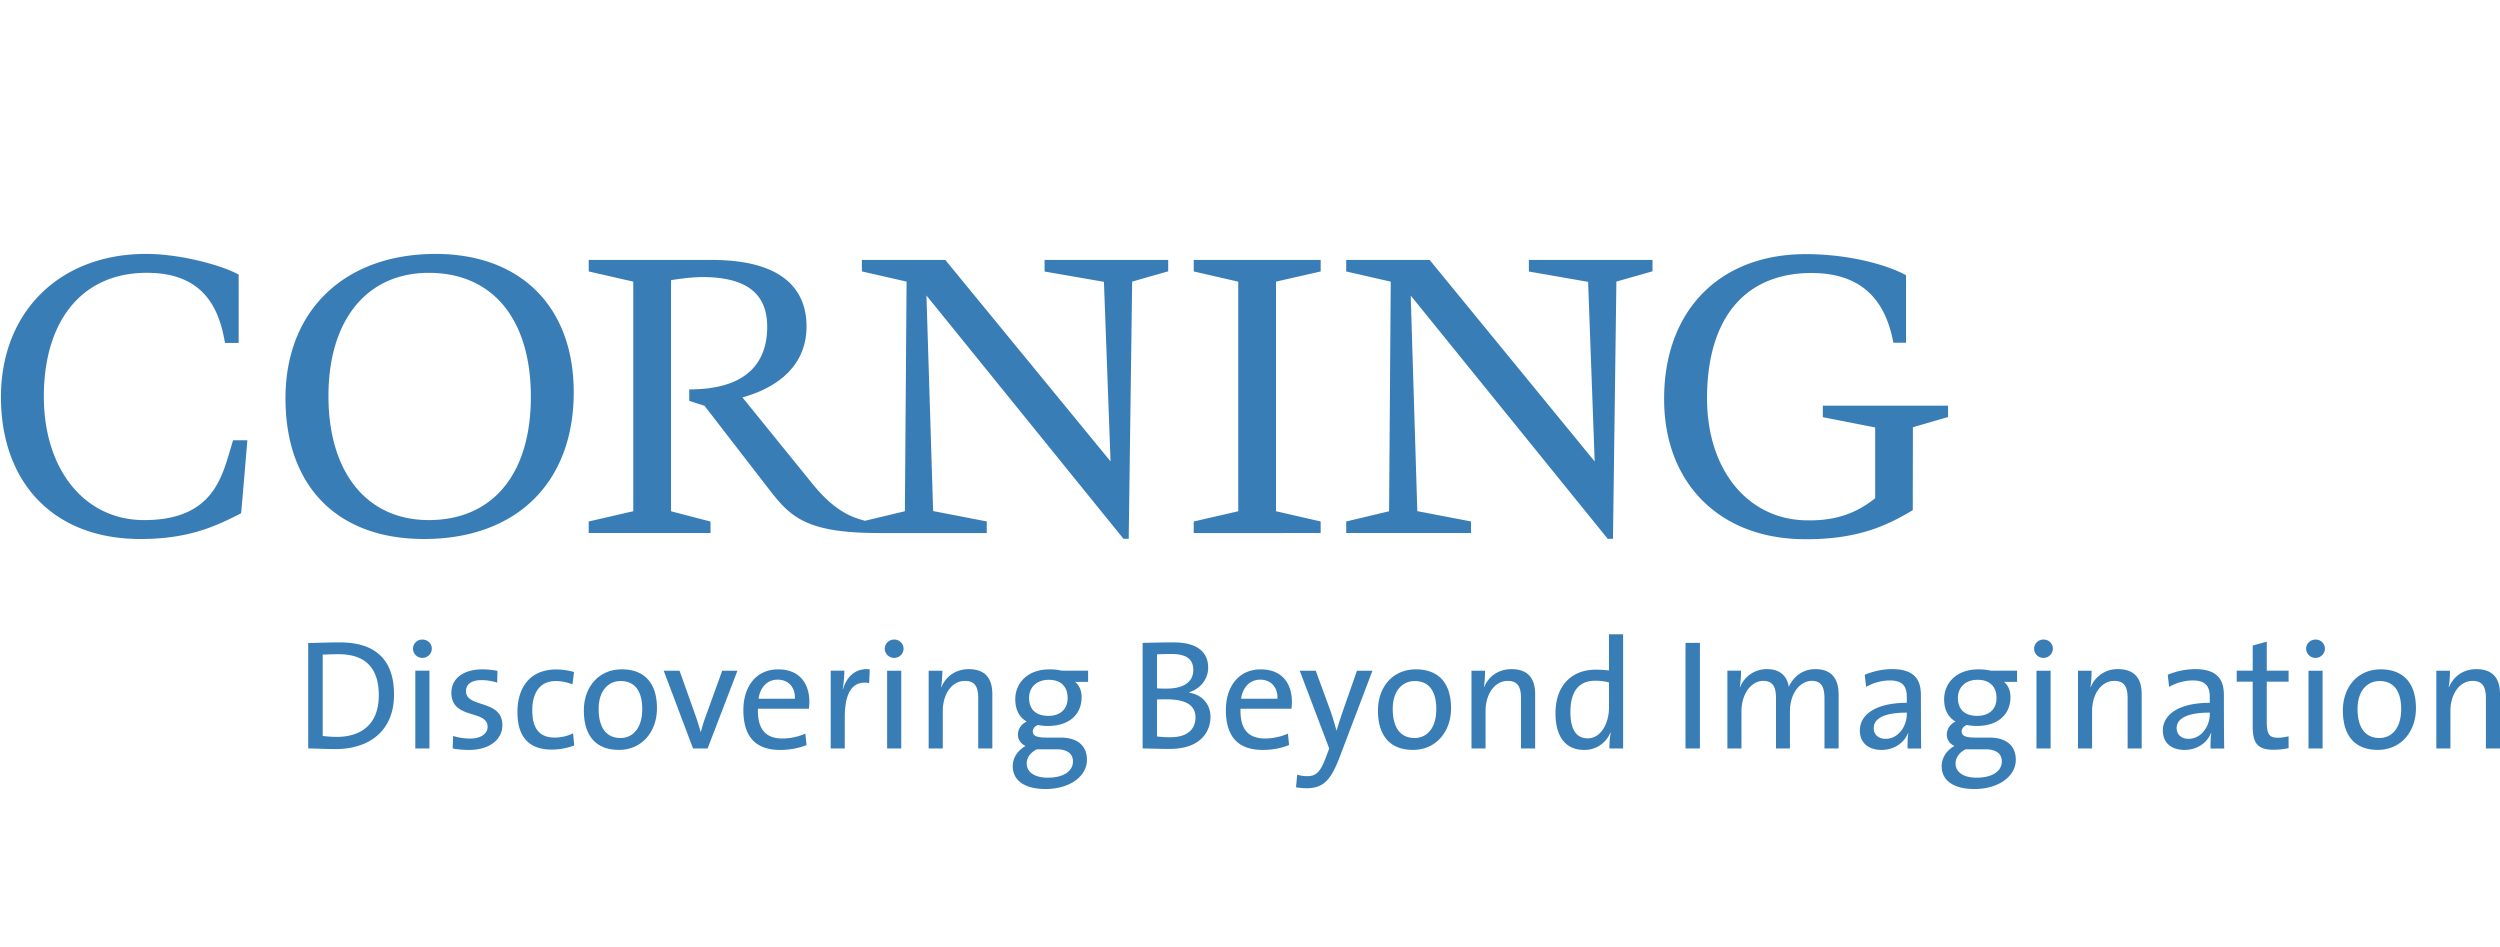 <svg width="103" height="39" viewBox="0 0 103 39" fill="none" xmlns="http://www.w3.org/2000/svg"><g clip-path="url(#a)"><path d="M-14.857-23.495c.623.12 1.684 1.045 2.516 1.061.82.015.706-.44.989-.456v-.037c-.37-.07-.348-.74-1.335-.8-.68-.042-1.598.19-2.17.21v.022zm-.009-1.55c.608.125 1.616.96 2.404.982.748.021.692-.404.961-.413l-.002-.034c-.366-.065-.336-.676-1.269-.742-.642-.047-1.554.177-2.093.187v.02zm-.027-1.58c.592.133 1.54.884 2.282.918.676.027.678-.368.932-.374l-.002-.027c-.365-.063-.326-.615-1.205-.686-.605-.052-1.496.153-2.006.152l-.002.018zm-.045-1.573c.578.14 1.446.825 2.144.864.606.034.664-.331.904-.331l-.002-.022c-.365-.06-.316-.552-1.14-.63-.57-.056-1.427.117-1.905.106l-.001.013zm-.064-1.584c.563.148 1.33.73 1.983.779.534.04.552-.266.874-.288v-.02c-.365-.055-.422-.524-1.077-.572-.534-.04-1.333.113-1.78.092v.01zm-.081-1.558c.782.187 1.183.589 1.793.66.48.055.487-.195.856-.221l-.002-.018c-.447-.063-.315-.406-1.103-.485-.532-.052-1.094.075-1.542.054l-.002.01zm-.099-1.589c.706.177 1.064.495 1.614.559.413.047.46-.14.8-.157v-.018c-.402-.062-.298-.319-.962-.396-.478-.058-1.028.028-1.451.002v.01zm-.117-1.59c.628.165.921.391 1.41.45.346.042.431-.082.741-.091v-.019c-.355-.061-.278-.232-.819-.31-.424-.062-.933-.01-1.332-.042v.011zm-.134-1.582c.552.154.74.298 1.166.353.28.037.404-.027.687-.025v-.02c-.308-.06-.259-.145-.678-.22-.368-.069-.8-.063-1.174-.098l-.001.01zm-.148-1.582c.278.025.666.028.958.076.297.054.28.11.517.157l.002.018c-.226-.008-.305.03-.515.003-.319-.043-.53-.131-.962-.242v-.012zm-.167-1.599c.179.013.414.02.623.053.179.028.19.057.358.09l.001.02c-.165-.017-.201-.005-.343-.024-.21-.027-.329-.06-.64-.128v-.011zm.882 17.345c.633.13 1.642 1.033 2.525 1.073.845.034.828-.432 1.111-.45l-.001-.037c-.369-.07-.382-.763-1.399-.839-.696-.05-1.664.21-2.236.23v.023zm-.026 1.561c.643.141 1.587 1.037 2.52 1.1.873.055.953-.427 1.238-.443l-.004-.037c-.368-.07-.416-.79-1.467-.878-.711-.06-1.715.214-2.287.233v.025zm-.045 1.555c.654.15 1.518 1.015 2.502 1.1.898.075 1.075-.42 1.36-.437l-.003-.037c-.368-.07-.45-.812-1.533-.916-.726-.068-1.754.243-2.325.262v.028h-.001zm-.06 1.558c.663.16 1.432.996 2.466 1.106.925.095 1.199-.413 1.483-.43l-.002-.038c-.368-.069-.485-.837-1.6-.955-.742-.078-1.775.268-2.346.288v.03zm-.078 1.547c.675.173 1.33.99 2.416 1.123.95.115 1.322-.407 1.606-.424l-.004-.038c-.367-.068-.518-.86-1.667-.993-.757-.087-1.78.282-2.35.303v.03zm-.093 1.532c.687.183 1.21.989 2.346 1.148.98.133 1.446-.402 1.73-.42l-.002-.037c-.369-.069-.553-.884-1.734-1.033-.772-.095-1.767.288-2.338.31l-.002.032zm-.106 1.544c.696.192 1.075.962 2.262 1.143 1.006.154 1.57-.395 1.853-.412l-.001-.037c-.369-.069-.588-.91-1.804-1.072-.786-.105-1.737.325-2.309.343l-.001.035zM-16.413-.36c.505.25.547.844 1.643 1.018.997.158 1.655-.3 2.392-.296V.325c-.607-.094-1.213-.991-2.263-1.146-1.013-.152-1.245.388-1.772.426v.035zm-.137 1.545c.497.248.362.776 1.57.976.956.159 1.544-.276 2.4-.276v-.04c-.678-.107-1.258-.982-2.287-1.122-1.115-.15-1.122.361-1.683.427v.035zm-.11 1.547c.47.248.363.76 1.471.933.913.143 1.445-.25 2.423-.255v-.036c-.75-.133-1.32-.966-2.327-1.104-1.062-.149-1.042.361-1.566.427v.035zm-.122 1.533c.442.25.375.754 1.383.903.874.133 1.32-.23 2.417-.237v-.039c-.82-.156-1.353-.933-2.337-1.077-1.01-.147-.974.35-1.464.415v.035h.001zm-.094 1.558c.413.251.36.725 1.266.85.837.116 1.21-.207 2.428-.22v-.038c-.893-.179-1.402-.908-2.362-1.055-.96-.145-.879.363-1.332.431v.032zm-.1 1.549c.468.239.298.692 1.158.805.795.104 1.096-.187 2.435-.2v-.04c-.968-.173-1.446-.909-2.386-1.03-.909-.118-.771.356-1.206.43v.035zm2.68-9.716c1.006.141 1.723-.346 2.305-.35v-.04c-.469-.069-1.028-.855-1.971-1.103v-.026c.938.091 1.607-.345 2.146-.364v-.039c-.435-.067-.863-.802-1.878-1.074v-.027c.904.07 1.533-.348 2.042-.383v-.035c-.406-.066-.789-.804-1.812-1.071v-.026c.892.065 1.48-.363 1.963-.41v-.038c-.383-.065-.768-.829-1.771-1.063v-.027c.949.093 1.44-.347 1.908-.408v-.037c-.37-.066-.71-.815-1.784-1.056v-.027c.96.117 1.437-.337 1.896-.413v-.039c-.369-.07-.673-.934-1.93-1.08-.998-.116-1.638.322-2.21.342l-.002.034c.65.18.91.843 1.899 1.09v.028c-.933-.076-1.482.364-2.028.385l-.001.034c.621.189.836.833 1.821 1.076v.027c-.991-.049-1.42.376-1.962.399l-.002.033c.597.198.77.832 1.755 1.068v.027c-.937-.085-1.364.385-1.9.41l-.001.033c.57.21.713.818 1.701 1.048v.029c-.943-.093-1.328.395-1.864.422v.034c.543.217.674.81 1.666 1.034v.027c-.95-.1-1.279.412-1.811.441l-.002.032c.519.232.615.804 1.616 1.048v.026c-.96-.11-1.231.4-1.76.43v.033c.511.25.563.857 1.705 1.044 1.04.17 1.768-.323 2.385-.316v-.037c-.515-.075-1.12-.91-2.12-1.12v-.025h.002zm6.891 28.545v-.024c-.453-.064-3.034-1.343-4.454-1.515-1.34-.158-1.842.067-2.979.033-.675-.018-1.113-.14-1.453-.213-.47-.103-.69-.093-.928-.034l-.002.023c.265.169.45.248.908.326.331.058.56.069 1.342.255.708.17 1.777.89 3.031 1.093 1.668.269 2.942.053 4.535.056zm-.07 1.562v-.022c-.454-.067-3.069-1.314-4.409-1.48-1.34-.167-1.825.02-2.882-.017-.674-.024-1.053-.118-1.396-.177-.528-.086-.727-.055-1.054-.045v.021c.331.146.44.204.989.305.332.058.521.08 1.297.287.687.183 1.717.809 2.972 1.014 1.43.232 2.892.111 4.484.114zm-.066 1.566v-.025c-.455-.064-3.101-1.282-4.36-1.444-1.337-.172-1.81-.02-2.79-.064-.676-.03-.992-.095-1.337-.137-.586-.074-.763-.016-1.181-.06v.021c.403.123.434.16 1.073.279.333.066.48.1 1.25.326.665.194 1.661.727 2.915.93 1.19.195 2.84.17 4.43.174zm-.082 1.53v-.023c-.447-.064-3.125-1.211-4.355-1.38-1.253-.171-1.777-.057-2.736-.094-.668-.025-1.033-.088-1.373-.13-.517-.064-.692-.034-1.099-.066l-.002.022c.386.115.43.14 1.015.252.368.074.55.122 1.306.345.653.189 1.579.67 2.827.874 1.167.189 2.842.19 4.417.2zm-.095 1.543l.003-.02c-.436-.066-3.137-1.155-4.342-1.333-1.165-.168-1.74-.09-2.68-.122-.66-.021-1.073-.082-1.406-.12-.453-.056-.64-.057-1.038-.082v.02c.37.115.44.132.97.236.405.085.623.147 1.364.364.638.186 1.495.62 2.738.82 1.144.181 2.832.22 4.391.237zm-.104 1.538l.002-.022c-.427-.061-3.137-1.091-4.314-1.274-1.077-.165-1.704-.127-2.624-.152-.653-.016-1.117-.072-1.442-.11-.386-.046-.573-.08-.96-.093v.02c.356.11.438.116.911.212.441.095.698.172 1.423.384.625.184 1.412.565 2.65.763 1.119.178 2.814.247 4.354.272zm-.114 1.543l.002-.022c-.419-.058-3.129-1.031-4.279-1.223-.99-.162-1.668-.163-2.569-.181-.493-.01-.985-.044-1.474-.101-.321-.038-.487-.084-.865-.09v.02c.339.105.416.087.834.175.478.106.769.195 1.48.402.61.18 1.33.513 2.56.707 1.097.174 2.787.28 4.311.313zm-.125 1.545v-.022c-.408-.057-3.104-.975-4.228-1.174-.905-.159-1.635-.2-2.516-.21a15.183 15.183 0 0 1-1.509-.094c-.256-.027-.419-.102-.787-.097v.021c.324.1.413.067.775.149.514.115.841.22 1.537.423.598.174 1.248.458 2.473.649 1.074.169 2.745.316 4.255.355zm-.138 1.544l.002-.02c-.4-.057-2.978-.905-4.066-1.1-.885-.157-1.55-.192-2.4-.222a18.806 18.806 0 0 1-1.521-.119c-.25-.03-.512-.119-.871-.116l-.002.02c.317.096.503.088.859.165.508.11.842.218 1.527.408.595.162 1.168.406 2.36.598 1.05.17 2.644.323 4.112.386zm-.147 1.523v-.02c-.393-.057-2.835-.808-3.89-1-.867-.157-1.47-.19-2.29-.237a24.331 24.331 0 0 1-1.53-.142c-.243-.032-.592-.128-.947-.128v.017c.312.092.584.102.933.174.502.103.844.213 1.516.39.588.152 1.09.357 2.247.549 1.025.17 2.535.307 3.961.397zm-.161 1.55v-.018c-.384-.054-2.683-.742-3.701-.932-.85-.156-1.387-.182-2.177-.25a30.657 30.657 0 0 1-1.542-.167c-.238-.035-.66-.15-1.008-.153l-.001.016c.306.088.649.127.99.196.498.1.849.215 1.509.374.586.143 1.011.306 2.133.5 1.005.171 2.41.322 3.797.435zm-.172 1.534v-.019c-.375-.053-2.516-.657-3.504-.844-.83-.155-1.303-.18-2.063-.263a57.089 57.089 0 0 1-1.793-.225c-.233-.034-.393-.095-.732-.104l-.002.02c.3.083.378.075.713.139 1.09.241 2.32.522 3.76.837.98.177 2.276.32 3.621.46zm-.254 1.521v-.02c-.369-.053-2.27-.56-3.223-.742-2.518-.353-3.742-.531-4.233-.596v.016c.294.079.369.075.697.135.484.088.85.21 1.486.343.577.123.852.204 1.907.396.961.179 2.06.3 3.366.468zm-.44 1.456v-.017c-.331-.044-1.857-.444-2.717-.587-2.112-.293-3.237-.466-3.662-.526v.016c.328.072 1.596.33 3.545.722.866.151 1.66.25 2.834.392zm-.661 1.456v-.017c-.244-.03-1.495-.373-2.127-.479-1.549-.207-2.373-.332-2.685-.375v.016c.241.052 1.171.254 2.607.551.634.116 1.344.208 2.205.304zm-1.03 1.386l.007-.019c-.142-.027-.847-.19-1.143-.238-.788-.11-1.207-.18-1.366-.202v.01c.4.076.982.203 1.349.266.326.057.738.141 1.154.183zm4.176-61.606c.247-.003.477-.01.678-.026v-.028c-.099 0-.256-.052-.67-.21-.567-.22-2.278-.68-3.017-.835-.179-.036-.226.018-.292.09-.064.074-.115.143-.3.218.146.147.207.277.25.373.059.126.134.205.406.244a24.9 24.9 0 0 0 2.945.174zm.006 1.633c.296-.004.538-.057.76-.078v-.03c-.122-.005-.302-.12-.772-.294-.524-.192-2.178-.665-2.994-.822-.179-.035-.248.02-.333.133a.639.639 0 0 1-.313.226c.153.141.22.277.263.373.062.136.14.265.416.302.583.083 1.915.212 2.973.19zm.027 1.612c.347-.009.512-.122.755-.149v-.03c-.144-.01-.262-.164-.784-.36-.532-.198-2.124-.656-3.016-.815-.179-.032-.269.022-.377.177a.606.606 0 0 1-.322.23c.16.14.229.279.273.375.069.146.152.323.426.362.602.088 1.978.243 3.045.21zm-.055 1.637c.4-.012.536-.176.796-.209v-.028c-.167-.017-.267-.221-.842-.44-.541-.203-2.01-.631-2.98-.795-.178-.03-.29.027-.42.223a.58.58 0 0 1-.332.235c.168.14.24.28.285.374.074.158.16.384.434.424.623.092 1.986.261 3.059.216zm-.15 1.628c.497-.023.61-.24.891-.279v-.028c-.19-.025-.271-.275-.897-.517-.55-.208-1.882-.622-2.928-.788-.178-.027-.31.03-.459.269-.055.081-.184.214-.345.238.175.138.25.281.297.376.08.168.168.443.443.485.641.099 1.915.301 2.997.244zm-.027 1.607c.524-.021.573-.285.875-.33v-.029c-.215-.03-.28-.328-.956-.59-.557-.217-1.78-.61-2.904-.778-.18-.025-.33.033-.504.314-.051.083-.2.232-.354.242a.97.97 0 0 1 .306.378c.085.178.18.503.455.544.66.104 1.997.293 3.082.249zm.7-9.734v-.026c-.093 0-.249-.059-.647-.195-.51-.174-2.153-.596-2.856-.746-.168-.036-.231-.005-.314.072a.676.676 0 0 1-.266.167c.124.112.203.236.253.326.07.127.152.178.414.21.669.082 2.453.233 3.415.192zm-.272-1.595v-.025c-.087 0-.24-.056-.621-.179-.508-.164-1.96-.515-2.625-.66-.16-.035-.236-.027-.336.056a.676.676 0 0 1-.229.113.946.946 0 0 1 .24.255c.061.115.187.178.434.203.638.065 2.272.235 3.137.237zm-.367-1.623v-.026c-.078 0-.311-.072-.662-.175-.483-.14-1.616-.403-2.22-.536-.116-.026-.246-.045-.367.024a.59.59 0 0 1-.22.078.83.83 0 0 1 .224.206c.077.096.214.157.439.183.576.065 2.04.22 2.806.246zm-.473-1.642v-.026c-.071 0-.3-.085-.62-.168-.458-.116-1.273-.292-1.818-.413-.073-.015-.26-.06-.397-.007a.557.557 0 0 1-.21.044c.113.058.153.113.206.158.094.08.244.137.446.163.515.064 1.724.2 2.393.249zm-.602-1.68l-.002-.026c-.346-.064-.98-.216-1.982-.437a.962.962 0 0 0-.33-.012c-.063.012-.136.013-.215.018.09.047.131.086.188.119.09.055.204.093.37.114.404.05 1.444.182 1.97.224zm-.756-1.692l-.002-.025a3.142 3.142 0 0 1-.455-.078c-.27-.058-.722-.173-1.02-.227a1.33 1.33 0 0 0-.38 0c.143.08.301.13.465.146.29.035 1.01.15 1.392.184zm-1.013-1.736l-.005-.026a11.216 11.216 0 0 1-.704-.154.342.342 0 0 0-.15-.013c-.026.007-.06 0-.107 0 .083.024.163.065.285.094.16.027.47.08.681.099zm-2.09 48.767c2.153.407 4.011.113 4.608.113v-.029c-.361-.094-1.673-.744-2.14-.908-.436-.154-1.195-.43-1.849-.587v-.028c2.074.314 3.516-.017 4.028-.012v-.028c-.36-.094-1.51-.71-1.971-.885-.393-.146-1.039-.383-1.6-.503v-.03c1.999.249 3.183-.127 3.61-.117v-.028c-.361-.094-1.347-.674-1.804-.861a9.092 9.092 0 0 0-1.37-.448v-.025c1.745.222 2.87-.217 3.211-.204v-.028c-.36-.093-1.18-.636-1.634-.834a6.257 6.257 0 0 0-1.178-.413v-.028c1.639.197 2.487-.24 2.836-.253v-.026c-.353-.104-.798-.502-1.221-.722a5.23 5.23 0 0 0-1.258-.464V17.2c1.536.173 2.143-.277 2.502-.312v-.03c-.345-.111-.536-.424-.973-.657a6.208 6.208 0 0 0-1.199-.485v-.026c1.43.15 1.826-.297 2.196-.358v-.026c-.339-.123-.446-.383-.814-.648-.293-.21-.665-.356-1.086-.444v-.027c1.333.137 1.486-.338 1.93-.43v-.027c-.283-.075-.411-.452-.842-.715a2.177 2.177 0 0 0-.822-.308v-.028c1.29.097 1.312-.371 1.692-.499v-.026c-.31-.12-.364-.494-.888-.766a1.687 1.687 0 0 0-.567-.2v-.03c1.258.051 1.1-.413 1.488-.554v-.028c-.288-.105-.273-.541-.94-.818a1.508 1.508 0 0 0-.347-.085v-.029c1.01.035 1.055-.434 1.342-.54v-.025c-.29-.107-.14-.527-.825-.852a1.25 1.25 0 0 0-.347-.092v-.028c.173.013.29.009.432-.014.577-.09.396-.386.818-.531v-.025c-.332-.175-.108-.52-.765-.834a1.707 1.707 0 0 0-.348-.116v-.028c.186.018.407-.002.485-.022.512-.126.358-.37.716-.519l.001-.025c-.255-.127-.17-.563-.75-.832a2.485 2.485 0 0 0-.356-.12v-.027c.148.012.32.004.467-.022.482-.088.38-.372.735-.536v-.029c-.277-.072-.124-.587-.882-.859a1.362 1.362 0 0 0-.286-.077v-.028c.12.012.193.016.296.007.683-.055.59-.405.97-.557v-.027c-.267-.069-.147-.549-.922-.852-.158-.062-.202-.066-.387-.11v-.03c.19.014.31 0 .407-.003.796-.032.665-.422.992-.523V1.34c-.257-.063-.123-.509-1.033-.855-.182-.068-.209-.086-.52-.162L-8.126.3c.33.032.41.038.719.004.77-.082.596-.375.945-.485V-.21c-.248-.055-.226-.543-1.065-.811-.259-.083-.501-.171-.901-.272l-.005-.023c.396.039.743.062 1.139.04.593-.031.59-.369.924-.455v-.028c-.237-.047-.272-.511-.997-.745A19.45 19.45 0 0 0-8.96-2.95v-.028c.57.071 1.142.136 1.715.093.648-.049.641-.322.96-.39V-3.3c-.226-.039-.29-.428-.992-.676a17.107 17.107 0 0 0-2.874-.71c-.225-.032-.345.057-.553.322-.076.09-.238.226-.38.24.197.129.285.258.353.368.123.203.178.49.416.563-.204.018-.284.139-.524.391-.106.096-.192.18-.42.201.24.125.305.214.376.35.118.223.238.533.485.604-.237-.005-.33.187-.607.424-.13.103-.225.153-.453.164.228.12.326.227.428.374.094.133.282.533.518.585-.262.025-.376.237-.576.356-.212.128-.334.192-.59.202.193.087.361.22.49.388.22.266.276.47.545.569-.237.03-.271.197-.572.383a1.45 1.45 0 0 1-.706.185c.26.11.442.222.595.396.228.26.253.473.536.586-.275.067-.3.197-.593.358-.216.113-.515.162-.805.17.267.11.52.264.7.44.245.247.26.45.545.572-.31.056-.341.197-.635.336-.246.12-.6.15-.9.156.274.113.597.306.804.488.26.233.266.369.576.557-.306.092-.35.205-.698.316-.29.093-.689.134-.997.139.283.113.674.346.91.533.304.241.27.286.631.555-.252.055-.364.143-.738.28-.342.123-.632.16-1.15.136.34.122.661.291.954.502.228.154.453.453.786.595v.027c-.577.09-.821.522-2.155.342-1.33-.245-1.46-.84-2.28-.975-.875-.143-.79.312-1.162.382v.036c.343.266.268.68 1.057.741 1.055.08 1.54-.243 2.369-.129 1.044.143 1.384.838 2.03 1.096v.028c-.608.076-.864.509-2.211.33-1.271-.221-1.475-.758-2.2-.883-.804-.14-.746.27-1.093.344v.032c.345.267.264.623 1.023.682.943.074 1.257-.182 2.243-.087.99.102 1.41.85 2.108 1.098v.026c-.64.062-.97.47-2.28.298-1.21-.199-1.485-.68-2.111-.798-.733-.141-.703.226-1.024.306v.029c.345.267.26.563.99.621.832.067 1.148-.144 2.11-.035 1.01.119 1.458.862 2.205 1.096v.03c-.67.049-1.099.426-2.368.263-1.15-.176-1.487-.586-2.018-.694-.661-.141-.66.183-.953.266v.028c.344.267.252.503.953.56.724.06 1.035-.126 1.972-.005 1.035.138 1.517.868 2.317 1.09v.03c-.7.034-1.239.389-2.469.232-1.09-.152-1.474-.524-1.905-.62-.591-.14-.616.14-.883.227l-.002.025c.344.269.248.442.918.5.614.051.905-.071 1.82.062 1.055.155 1.582.86 2.435 1.073v.029c-.73.02-1.388.365-2.58.214-1.03-.128-1.476-.444-1.813-.532-.519-.138-.573.096-.812.189l-.003.021c.345.269.243.384.884.44.504.044.791-.037 1.68.11 1.08.178 1.686.88 2.59 1.083v.026c-.73.02-1.774.308-2.68.194-.835-.107-1.34-.386-1.683-.441-.474-.072-.563.026-.806.12l-.002.02c.25.2.31.336.809.389.5.056.69-.008 1.579.138 1.079.177 1.803.923 2.76 1.115v.028c-.955-.013-1.668.266-2.65.174-.822-.081-1.316-.32-1.658-.385-.488-.096-.607-.004-.848.078v.02c.262.205.355.318.839.38.446.053.63.007 1.51.166 1.075.196 1.781.888 2.823 1.1v.028c-1.18-.045-1.604.226-2.66.158-.811-.057-1.294-.253-1.634-.33-.504-.118-.648-.036-.887.035l-.004.02c.276.208.403.297.873.368.39.056.57.023 1.439.195 1.073.217 1.809.869 2.931 1.1v.027c-1.405-.076-1.582.172-2.717.126-.794-.034-1.27-.185-1.606-.276-.518-.137-.69-.064-.928-.003l-.001.02c.288.21.448.277.906.357.331.054.51.04 1.37.227 1.07.232 1.665.826 2.984 1.075zm35.597-8.415c0-3.514-2.18-5.697-5.69-5.697-3.755 0-6.186 2.334-6.186 5.945 0 3.632 2.136 5.8 5.71 5.8 3.803-.002 6.166-2.319 6.166-6.048zm-5.972 5.268c-2.551 0-4.133-1.957-4.133-5.11-.002-3.132 1.581-5.076 4.133-5.076 2.633 0 4.206 1.909 4.206 5.11 0 3.18-1.573 5.076-4.206 5.076zm25.374-10.24l2.442.424.273 7.398-6.809-8.301H35.51v.474l1.841.42-.07 9.461-1.644.393c-.465-.13-1.202-.327-2.18-1.543l-2.868-3.54c1.01-.278 2.64-1.023 2.64-2.929 0-1.252-.677-2.735-3.918-2.735h-5.056v.474l1.836.42v9.459l-1.836.423v.476h5.019v-.473l-1.627-.423v-9.522c.485-.08.965-.128 1.29-.128 1.796 0 2.672.667 2.672 2.044-.001 2.134-1.728 2.445-2.435 2.54-.24.03-.524.044-.777.044v.474l.628.2 2.655 3.437c.886 1.147 1.532 1.807 4.536 1.807h4.439v-.478l-2.21-.427-.275-8.882 8.118 10.025h.215l.142-10.597 1.485-.424v-.468h-5.093v.477h.002zm17.567 10.297l-2.213-.425-.272-8.882 8.117 10.022h.216l.141-10.598 1.488-.424v-.468H62.99v.478l2.44.425.271 7.4-6.8-8.303h-3.437v.475l1.834.42-.068 9.46-1.766.421v.475h5.142v-.476zM9.418 18.758c-.349 1.15-.865 2.67-3.476 2.67-2.473 0-4.117-2.093-4.135-5.034-.02-3.12 1.526-5.154 4.24-5.154 2.296 0 2.975 1.399 3.222 2.89h.564v-2.815c-.632-.362-2.356-.854-3.82-.854-3.571 0-6.019 2.416-5.974 6 .047 3.47 2.201 5.746 5.742 5.746 2.006 0 3.108-.528 4.152-1.06.008-.002.258-3.008.258-3.008h-.59l-.183.619zm69.394-1.156l1.448-.421v-.468H75.1v.475l2.157.423v2.918c-.758.598-1.602.95-2.916.907-2.349-.075-4.011-2.087-4.011-5.03 0-3.25 1.526-5.158 4.307-5.158 2.446 0 3.127 1.581 3.37 2.874h.522v-2.781c-.73-.41-2.31-.871-4.13-.871-3.571 0-5.856 2.344-5.837 6.006.015 3.4 2.244 5.683 5.678 5.738 2.36.039 3.597-.62 4.567-1.196-.002.01.005-3.416.005-3.416zm-24.4 3.883l-1.84-.422v-9.46l1.84-.419v-.475h-5.23v.475l1.833.42v9.46l-1.834.421v.478l5.23-.003v-.475zm-38.806 7.17c0 1.176-.716 1.705-1.736 1.705a4.82 4.82 0 0 1-.574-.038V26.97c.159-.004.424-.017.651-.017 1.13 0 1.66.59 1.66 1.702zm.628-.04c0-1.498-.834-2.148-2.23-2.148-.48 0-.969.02-1.306.026v4.343c.323 0 .666.027 1.107.027 1.427 0 2.429-.762 2.429-2.248zm1.168-1.51a.384.384 0 0 1-.387-.38.38.38 0 0 1 .387-.375c.214 0 .389.161.389.374a.387.387 0 0 1-.39.381zm-.29.528h.581v3.204h-.582v-3.204zm2.216 3.264c-.24 0-.477-.018-.677-.06l.018-.515c.2.066.458.107.704.107.427 0 .716-.19.716-.485 0-.72-1.492-.28-1.492-1.406 0-.544.447-.96 1.286-.96.195 0 .422.023.613.062l-.012.485a2.172 2.172 0 0 0-.646-.104c-.427 0-.64.182-.64.456 0 .705 1.5.323 1.5 1.4 0 .582-.517 1.02-1.37 1.02zm3.399-.014c-.771 0-1.408-.36-1.408-1.541 0-1.033.528-1.76 1.601-1.76.253 0 .504.04.73.106l-.064.508a1.896 1.896 0 0 0-.691-.137c-.648 0-.965.479-.965 1.209 0 .624.207 1.12.919 1.12a1.7 1.7 0 0 0 .762-.176l.047.503a2.69 2.69 0 0 1-.931.168zm3.733-1.669c0 .818-.413 1.192-.893 1.192-.586 0-.902-.426-.902-1.197 0-.796.438-1.15.902-1.15.596 0 .893.424.893 1.155zm.607-.033c0-1.154-.626-1.604-1.447-1.604-.968 0-1.565.746-1.565 1.69 0 1.127.57 1.629 1.442 1.629.951 0 1.57-.75 1.57-1.715zm2.086 1.656h-.6l-1.208-3.204h.652l.68 1.91c.07.204.135.406.185.605h.013c.055-.19.11-.394.183-.585l.697-1.93h.628l-1.23 3.204zm3.599-2.05h-1.5c.066-.47.362-.785.783-.785.453 0 .729.315.717.785zm.594.135c0-.734-.381-1.344-1.285-1.344-.912 0-1.434.713-1.434 1.673 0 1.131.528 1.646 1.518 1.646.4 0 .773-.073 1.085-.202l-.051-.47a2.35 2.35 0 0 1-.937.201c-.686 0-1.04-.368-1.015-1.225h2.099c.013-.113.02-.2.02-.28zm2.463-.781c-.68-.114-1.004.38-1.004 1.407v1.288h-.58v-3.204h.562c0 .202-.02.497-.07.762h.013c.135-.444.465-.888 1.104-.817l-.025.564zm1.032-1.035a.387.387 0 0 1-.358-.235.38.38 0 0 1-.03-.147.38.38 0 0 1 .388-.374.38.38 0 0 1 .386.374.384.384 0 0 1-.386.381zm-.29.527h.581v3.204h-.582v-3.204zm3.752 3.204V28.77c0-.453-.12-.717-.548-.717-.533 0-.912.535-.912 1.243v1.541h-.582v-3.204h.563c0 .189-.012.483-.052.673l.014.003c.188-.442.582-.74 1.131-.74.738 0 .967.459.967 1.027v2.242h-.581v-.001zm3.683-2.08c0 .466-.308.737-.793.737-.504 0-.795-.261-.795-.738 0-.432.303-.748.814-.748.491 0 .774.276.774.748zm.796 2.547c0-.58-.389-.916-1.084-.916h-.596c-.386 0-.55-.072-.55-.252 0-.104.065-.206.207-.266.11.021.272.04.408.04.918 0 1.396-.503 1.396-1.194 0-.269-.105-.495-.273-.624h.54v-.46h-1.087a2.157 2.157 0 0 0-.504-.054c-.898 0-1.41.559-1.41 1.236 0 .408.156.735.472.915a.594.594 0 0 0-.363.538c0 .21.124.379.317.468-.283.149-.53.452-.53.831 0 .615.525.942 1.352.942 1.008-.002 1.705-.53 1.705-1.204zm-.576.067c0 .394-.38.67-1.038.67-.505 0-.867-.205-.867-.586 0-.244.16-.456.415-.583h.819c.451-.001.671.19.671.5zm4.957-3.764c0 .478-.38.763-1.097.763-.155 0-.273 0-.397-.01v-1.402c.175-.006.39-.014.591-.014.702 0 .904.276.904.663zm.71 1.93c0-.453-.27-.896-.878-1v-.015c.471-.149.782-.553.782-1.01 0-.651-.456-1.045-1.416-1.045-.522 0-.967.014-1.285.02v4.349c.426.01.85.02 1.11.02 1.363 0 1.687-.8 1.687-1.319zm-.619.017c0 .478-.317.82-1.03.82a3.91 3.91 0 0 1-.555-.032v-1.523c.106-.006.332-.006.407-.006.674 0 1.178.182 1.178.741zm3.379-.767h-1.5c.066-.47.363-.785.784-.785.452 0 .728.315.715.785zm.594.135c0-.734-.382-1.344-1.285-1.344-.911 0-1.436.713-1.436 1.673 0 1.131.532 1.646 1.52 1.646.4 0 .773-.073 1.084-.202l-.047-.47a2.37 2.37 0 0 1-.939.201c-.685 0-1.039-.368-1.015-1.225h2.1a2.4 2.4 0 0 0 .018-.28zm1.979 2.24c-.377.991-.681 1.314-1.39 1.314a3.07 3.07 0 0 1-.422-.04l.052-.522c.136.045.263.064.413.064.355 0 .543-.162.768-.779l.137-.362-1.215-3.204h.66l.609 1.663c.102.293.171.543.244.794h.013c.058-.224.196-.634.317-.984l.515-1.473h.638l-1.34 3.529zm3.969-1.948c0 .818-.412 1.192-.89 1.192-.589 0-.904-.426-.904-1.197 0-.796.44-1.15.904-1.15.595 0 .89.424.89 1.155zm.608-.033c0-1.154-.626-1.604-1.446-1.604-.97 0-1.565.746-1.565 1.69 0 1.127.57 1.629 1.442 1.629.95 0 1.569-.75 1.569-1.715zm2.882 1.656V28.77c0-.453-.123-.717-.548-.717-.531 0-.912.535-.912 1.243v1.541h-.58v-3.204h.561c0 .189-.016.483-.05.673l.009.003c.188-.442.582-.74 1.134-.74.735 0 .969.459.969 1.027v2.242h-.583v-.001zm3.624-1.656c0 .56-.299 1.239-.876 1.239-.487 0-.713-.393-.713-1.085 0-.92.408-1.289 1.02-1.289a2.2 2.2 0 0 1 .57.07v1.065zm.583 1.656v-4.705h-.583v1.49a5.15 5.15 0 0 0-.541-.032c-1.016 0-1.662.676-1.662 1.796 0 .937.395 1.511 1.183 1.511a1.143 1.143 0 0 0 1.079-.715l.013.006a3.49 3.49 0 0 0-.053.65h.564v-.001zm2.57-4.35h.594v4.35h-.594v-4.35zm5.726 4.35v-2.055c0-.445-.105-.73-.523-.73-.462 0-.9.486-.9 1.26v1.524h-.574v-2.062c0-.4-.086-.722-.523-.722-.49 0-.9.523-.9 1.26v1.524h-.58v-3.204h.563c0 .19-.015.48-.052.673l.013.004a1.177 1.177 0 0 1 1.115-.741c.68 0 .861.472.888.732.136-.306.48-.732 1.097-.732.61 0 .959.33.959 1.052v2.216h-.583v.001zm3.392-1.417c0 .502-.349 1.02-.873 1.02-.295 0-.49-.173-.49-.445 0-.29.245-.635 1.364-.635v.06h-.001zm.593 1.417c-.012-.619-.012-2.196-.012-2.196 0-.639-.265-1.073-1.19-1.073-.424 0-.812.105-1.125.232l.058.5c.296-.17.63-.261.97-.266.53 0 .706.238.706.683v.239c-1.214 0-1.934.443-1.934 1.146 0 .51.362.795.895.795.53 0 .935-.304 1.09-.694h.012c-.032.179-.032.41-.032.635h.563v-.001zm3.103-2.08c0 .466-.31.737-.799.737-.501 0-.792-.261-.792-.738 0-.432.304-.748.813-.748.492 0 .778.276.778.748zm.795 2.547c0-.58-.39-.916-1.087-.916h-.595c-.387 0-.548-.072-.548-.252 0-.104.065-.206.204-.266.112.021.275.04.408.04.92 0 1.398-.503 1.398-1.194 0-.269-.104-.495-.27-.624h.542v-.46h-1.091a2.141 2.141 0 0 0-.506-.054c-.898 0-1.408.559-1.408 1.236 0 .408.156.735.473.915a.593.593 0 0 0-.363.538c0 .21.124.379.316.468-.282.149-.527.452-.527.831 0 .615.523.942 1.352.942 1.003-.002 1.702-.53 1.702-1.204zm-.576.067c0 .394-.381.67-1.043.67-.5 0-.863-.205-.863-.586 0-.244.16-.456.412-.583h.82c.455-.001.674.19.674.5zm1.717-4.265a.385.385 0 0 1-.387-.382.38.38 0 0 1 .387-.374.379.379 0 0 1 .387.374.386.386 0 0 1-.387.381zm-.29.527h.583v3.204h-.583v-3.204zm3.756 3.204V28.77c0-.453-.124-.717-.55-.717-.53 0-.914.535-.914 1.243v1.541h-.581v-3.204h.56c0 .189-.01.483-.049.673l.014.003a1.18 1.18 0 0 1 1.131-.74c.737 0 .968.459.968 1.027v2.242h-.58v-.001zm3.385-1.417c0 .502-.35 1.02-.875 1.02-.294 0-.49-.173-.49-.445 0-.29.246-.635 1.365-.635v.06zm.594 1.417c-.013-.619-.013-2.196-.013-2.196 0-.639-.267-1.073-1.19-1.073a2.989 2.989 0 0 0-1.123.232l.056.5c.295-.17.63-.262.97-.266.53 0 .706.238.706.683v.239c-1.217 0-1.933.443-1.933 1.146 0 .51.362.795.892.795s.937-.304 1.09-.694h.015c-.034.179-.034.41-.034.635h.564v-.001zm2.034.053c-.66 0-.86-.27-.86-.96v-1.844h-.659v-.453h.659v-1.037l.58-.159v1.196h.899v.453h-.899v1.638c0 .53.098.671.459.671.148 0 .31-.027.44-.059v.488a3.096 3.096 0 0 1-.62.066zm1.729-3.785a.384.384 0 0 1-.388-.38c0-.209.176-.375.388-.375a.378.378 0 0 1 .387.374.386.386 0 0 1-.387.381zm-.29.528h.581v3.204h-.581v-3.204zm3.818 1.581c0 .818-.415 1.192-.89 1.192-.589 0-.907-.426-.907-1.197 0-.796.439-1.15.906-1.15.594 0 .891.424.891 1.155zm.609-.033c0-1.154-.63-1.604-1.449-1.604-.968 0-1.562.746-1.562 1.69 0 1.127.569 1.629 1.44 1.629.951 0 1.571-.75 1.571-1.715zm2.882 1.656V28.77c0-.453-.123-.717-.55-.717-.528 0-.912.535-.912 1.243v1.541h-.58v-3.204h.561c0 .189-.012.483-.053.673l.013.003c.19-.442.583-.74 1.132-.74.739 0 .97.459.97 1.027v2.242h-.581v-.001z" fill="#397DB7"/></g><defs><clipPath id="a"><path fill="#fff" d="M0 0h103v39H0z"/></clipPath></defs></svg>
